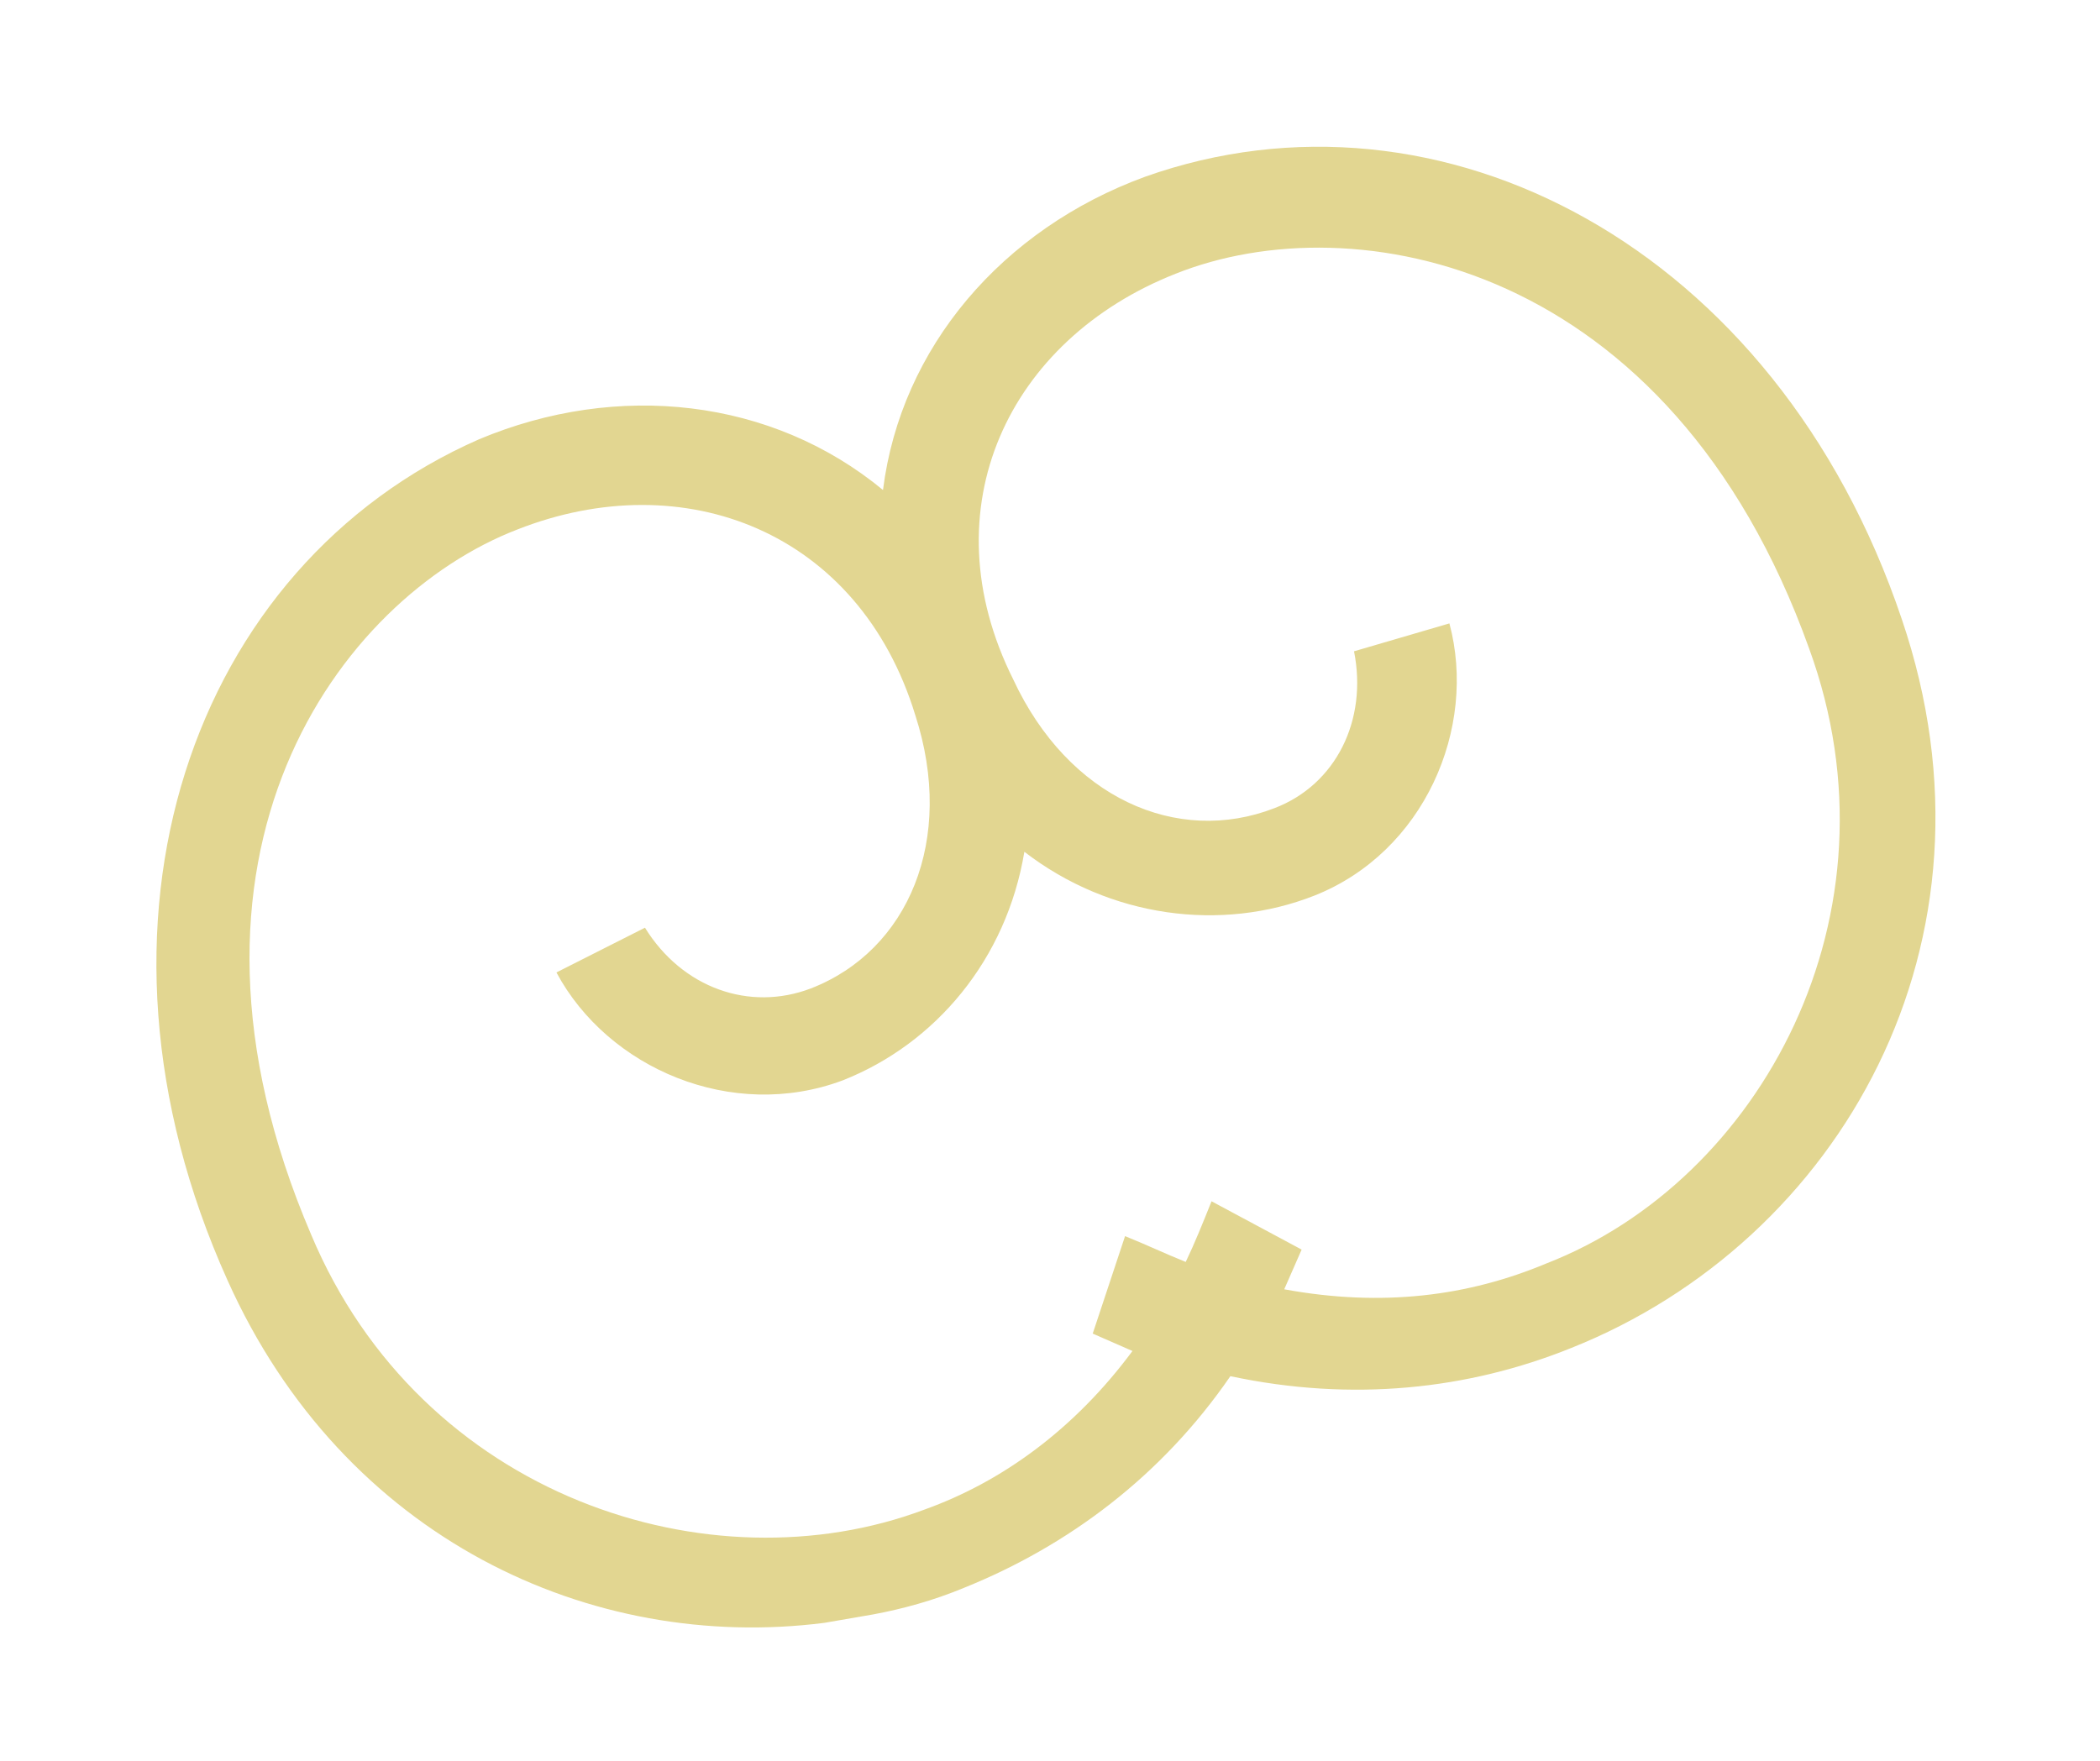 <svg width="93" height="78" viewBox="0 0 93 78" fill="none" xmlns="http://www.w3.org/2000/svg">
<path fill-rule="evenodd" clip-rule="evenodd" d="M42.711 70.329C47.289 68.481 51.434 65.404 54.488 60.962C59.868 62.108 65.002 61.561 69.579 59.714C81.458 54.978 89.095 41.75 84.221 27.424C78.655 10.901 63.753 3.196 50.708 7.83C44.392 10.143 39.895 15.386 39.104 21.706C34.184 17.641 27.355 16.883 21.213 19.46C8.523 25.034 2.919 40.823 10.075 56.712C15.216 68.172 26.192 73.203 36.504 71.889L38.68 71.513C39.962 71.273 41.314 70.91 42.711 70.329ZM22.905 23.458C15.025 26.502 6.58 37.875 13.777 54.685C18.654 66.319 31.458 70.446 40.955 66.866C44.355 65.644 47.566 63.334 50.152 59.846L48.392 59.075L49.824 54.758C50.752 55.13 51.583 55.529 52.511 55.901C52.91 55.07 53.282 54.142 53.654 53.214L57.644 55.354L56.873 57.113C61.229 57.913 65.029 57.413 68.473 55.972C77.945 52.296 84.417 40.519 80.119 28.73C73.96 11.538 59.921 8.985 52.066 12.125C44.668 15.039 41.082 22.522 44.873 30.099C47.314 35.346 52.128 37.472 56.442 35.799C59.166 34.758 60.573 31.897 59.964 28.851L64.188 27.615C65.43 32.252 63.073 37.749 58.205 39.675C54.085 41.296 49.15 40.651 45.365 37.732C44.572 42.499 41.433 46.239 37.312 47.861C32.419 49.69 26.921 47.332 24.642 43.077L28.563 41.095C30.209 43.76 33.186 44.825 35.91 43.785C40.223 42.112 42.324 37.201 40.533 31.676C38.043 23.543 30.303 20.544 22.905 23.458Z" fill="#E2D691"/>
</svg>
